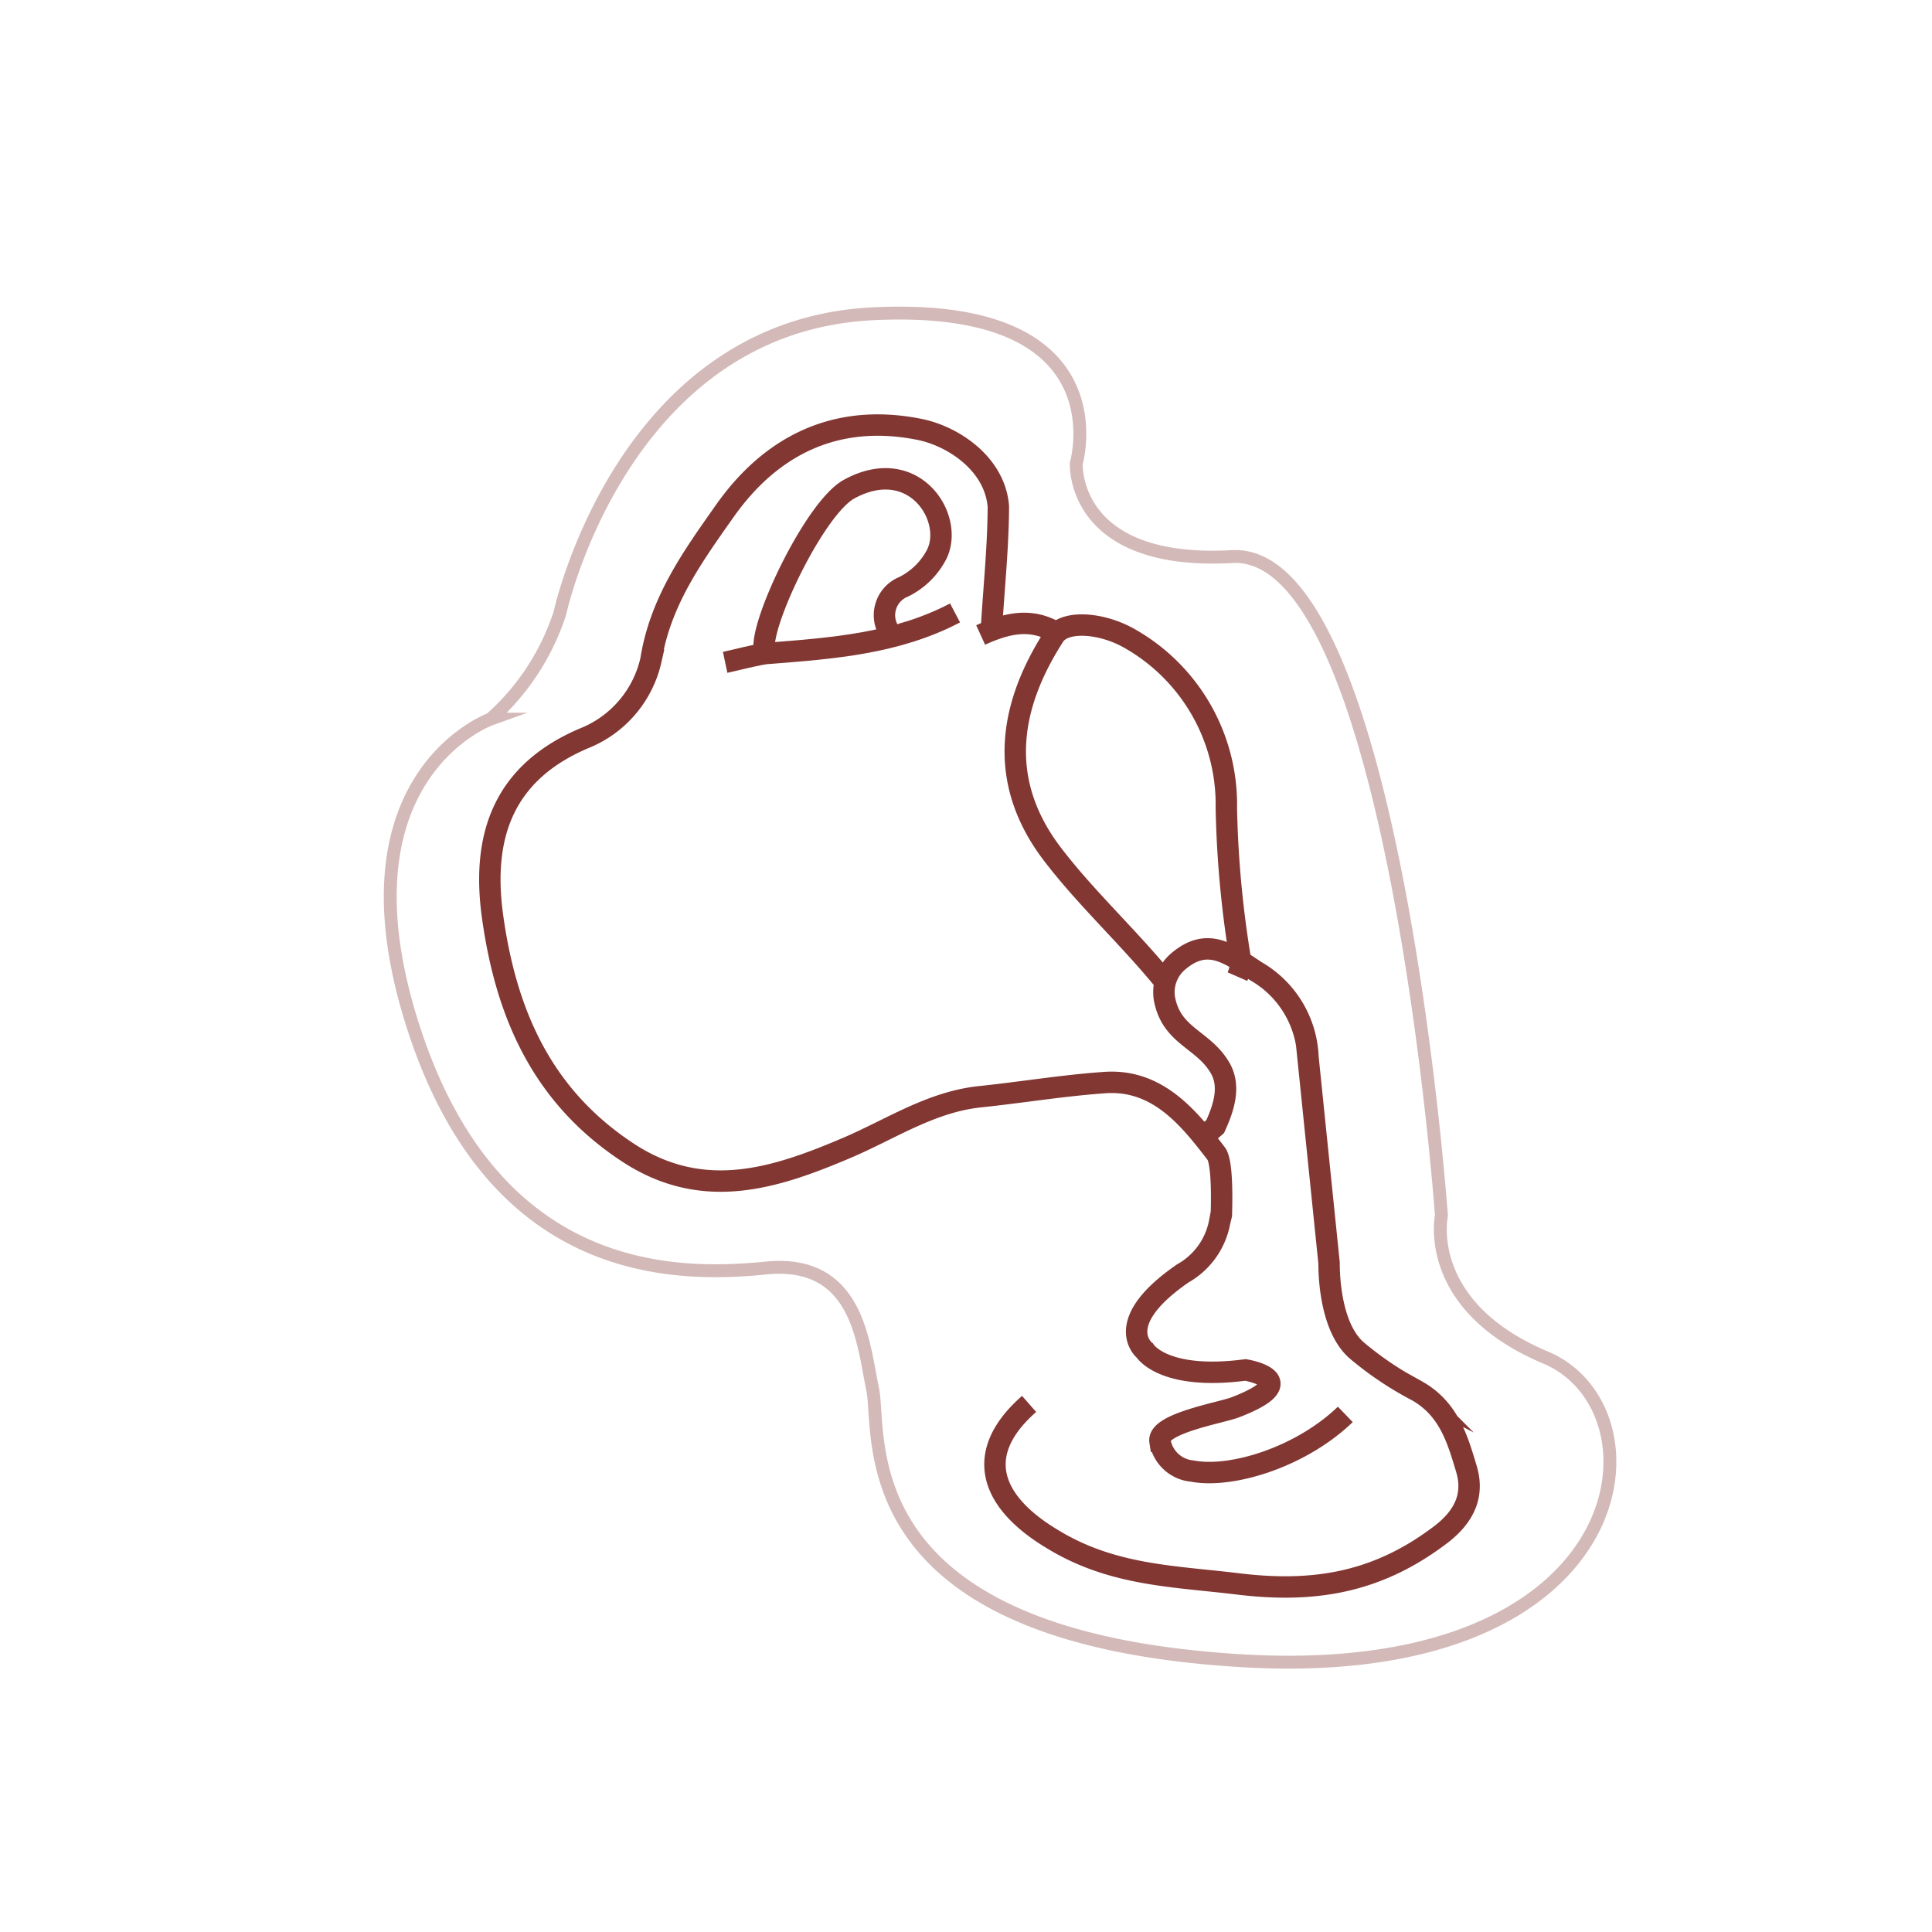 <svg xmlns="http://www.w3.org/2000/svg" viewBox="0 0 120 120"><defs><style>.cls-1{fill:none;stroke:#823733;stroke-miterlimit:10;stroke-width:1.33px}</style></defs><g id="圖層_2" data-name="圖層 2"><g id="圖層_1-2" data-name="圖層 1"><path class="cls-1" d="M61.6 38.75c.15-2.43.4-4.86.41-7.29-.21-2.68-2.87-4.42-5-4.81-5.17-1-9.17 1.08-12 5.1-1.95 2.77-4 5.58-4.58 9.25a6.86 6.86 0 01-3.94 4.77c-5.19 2.11-6.61 6.09-5.89 11.2.84 6 3.07 11.11 8.39 14.61 4.71 3.1 9.21 1.59 13.67-.31 2.7-1.16 5.18-2.83 8.21-3.15 2.59-.27 5.16-.7 7.75-.88 3.31-.23 5.26 2.25 6.92 4.41.29.38.38 1.84.32 3.81l-.11.46a4.63 4.63 0 01-2.28 3.17c-4.51 3.11-2.36 4.8-2.36 4.8s1.14 1.87 6.25 1.2c0 0 3.81.62-.66 2.33-.87.33-4.82 1-4.65 2.1a2.23 2.23 0 002 1.85c2.43.47 6.75-.86 9.51-3.52"/><path class="cls-1" d="M63.92 87.2c-3.42 3-2.53 6 1.42 8.38 3.73 2.29 7.52 2.31 11.56 2.8 4.84.59 8.74-.13 12.61-3.08 1.65-1.27 2-2.65 1.57-4.07-.54-1.8-1.08-3.73-3.08-4.85a20.49 20.49 0 01-3.69-2.47c-1.45-1.21-1.76-3.9-1.76-5.47l-1.31-12.78A6.44 6.44 0 0078 60.32c-1.67-1.11-3-2.13-4.79-.63a2.51 2.51 0 00-.89 2.31c.43 2.4 2.45 2.53 3.49 4.38.61 1.1.22 2.39-.33 3.59l-1.14 1"/><path class="cls-1" d="M72.37 61c-2.2-2.73-5-5.28-7.11-8.09-3.28-4.42-2.63-9 .22-13.42.65-1 3-.83 4.77.22a11.85 11.85 0 015.92 10.48 65.38 65.38 0 00.9 9.57 2.55 2.55 0 01-.21.9M55.22 39.21a1.9 1.9 0 01.9-2.76 4.61 4.61 0 002.05-2c1.15-2.26-1.4-6.27-5.43-4.07-2.14 1.17-5.58 8.43-5.26 10"/><path class="cls-1" d="M59.32 38.07c-3.64 1.91-7.63 2.2-11.61 2.51-.39 0-2.29.48-2.67.56m15.87-1.7c1.49-.68 3-1.1 4.56-.23"/><path d="M34.78 38.07s3.83-17.8 19.42-18.58 12.65 9.29 12.65 9.29-.35 6.35 9.68 5.79 13 40.93 13 40.93-1.21 5.59 6.47 8.82 5.75 20.3-18.89 18.83S54.8 89.13 54.2 86.28s-.9-8.09-6.63-7.52-16.91.56-21.91-15 4.8-19.09 4.8-19.09a14.94 14.94 0 004.32-6.6z" stroke-width=".8" opacity=".35" stroke="#823733" stroke-miterlimit="10" fill="none"/><path fill="none" d="M0 0h120v120H0z"/></g></g></svg>